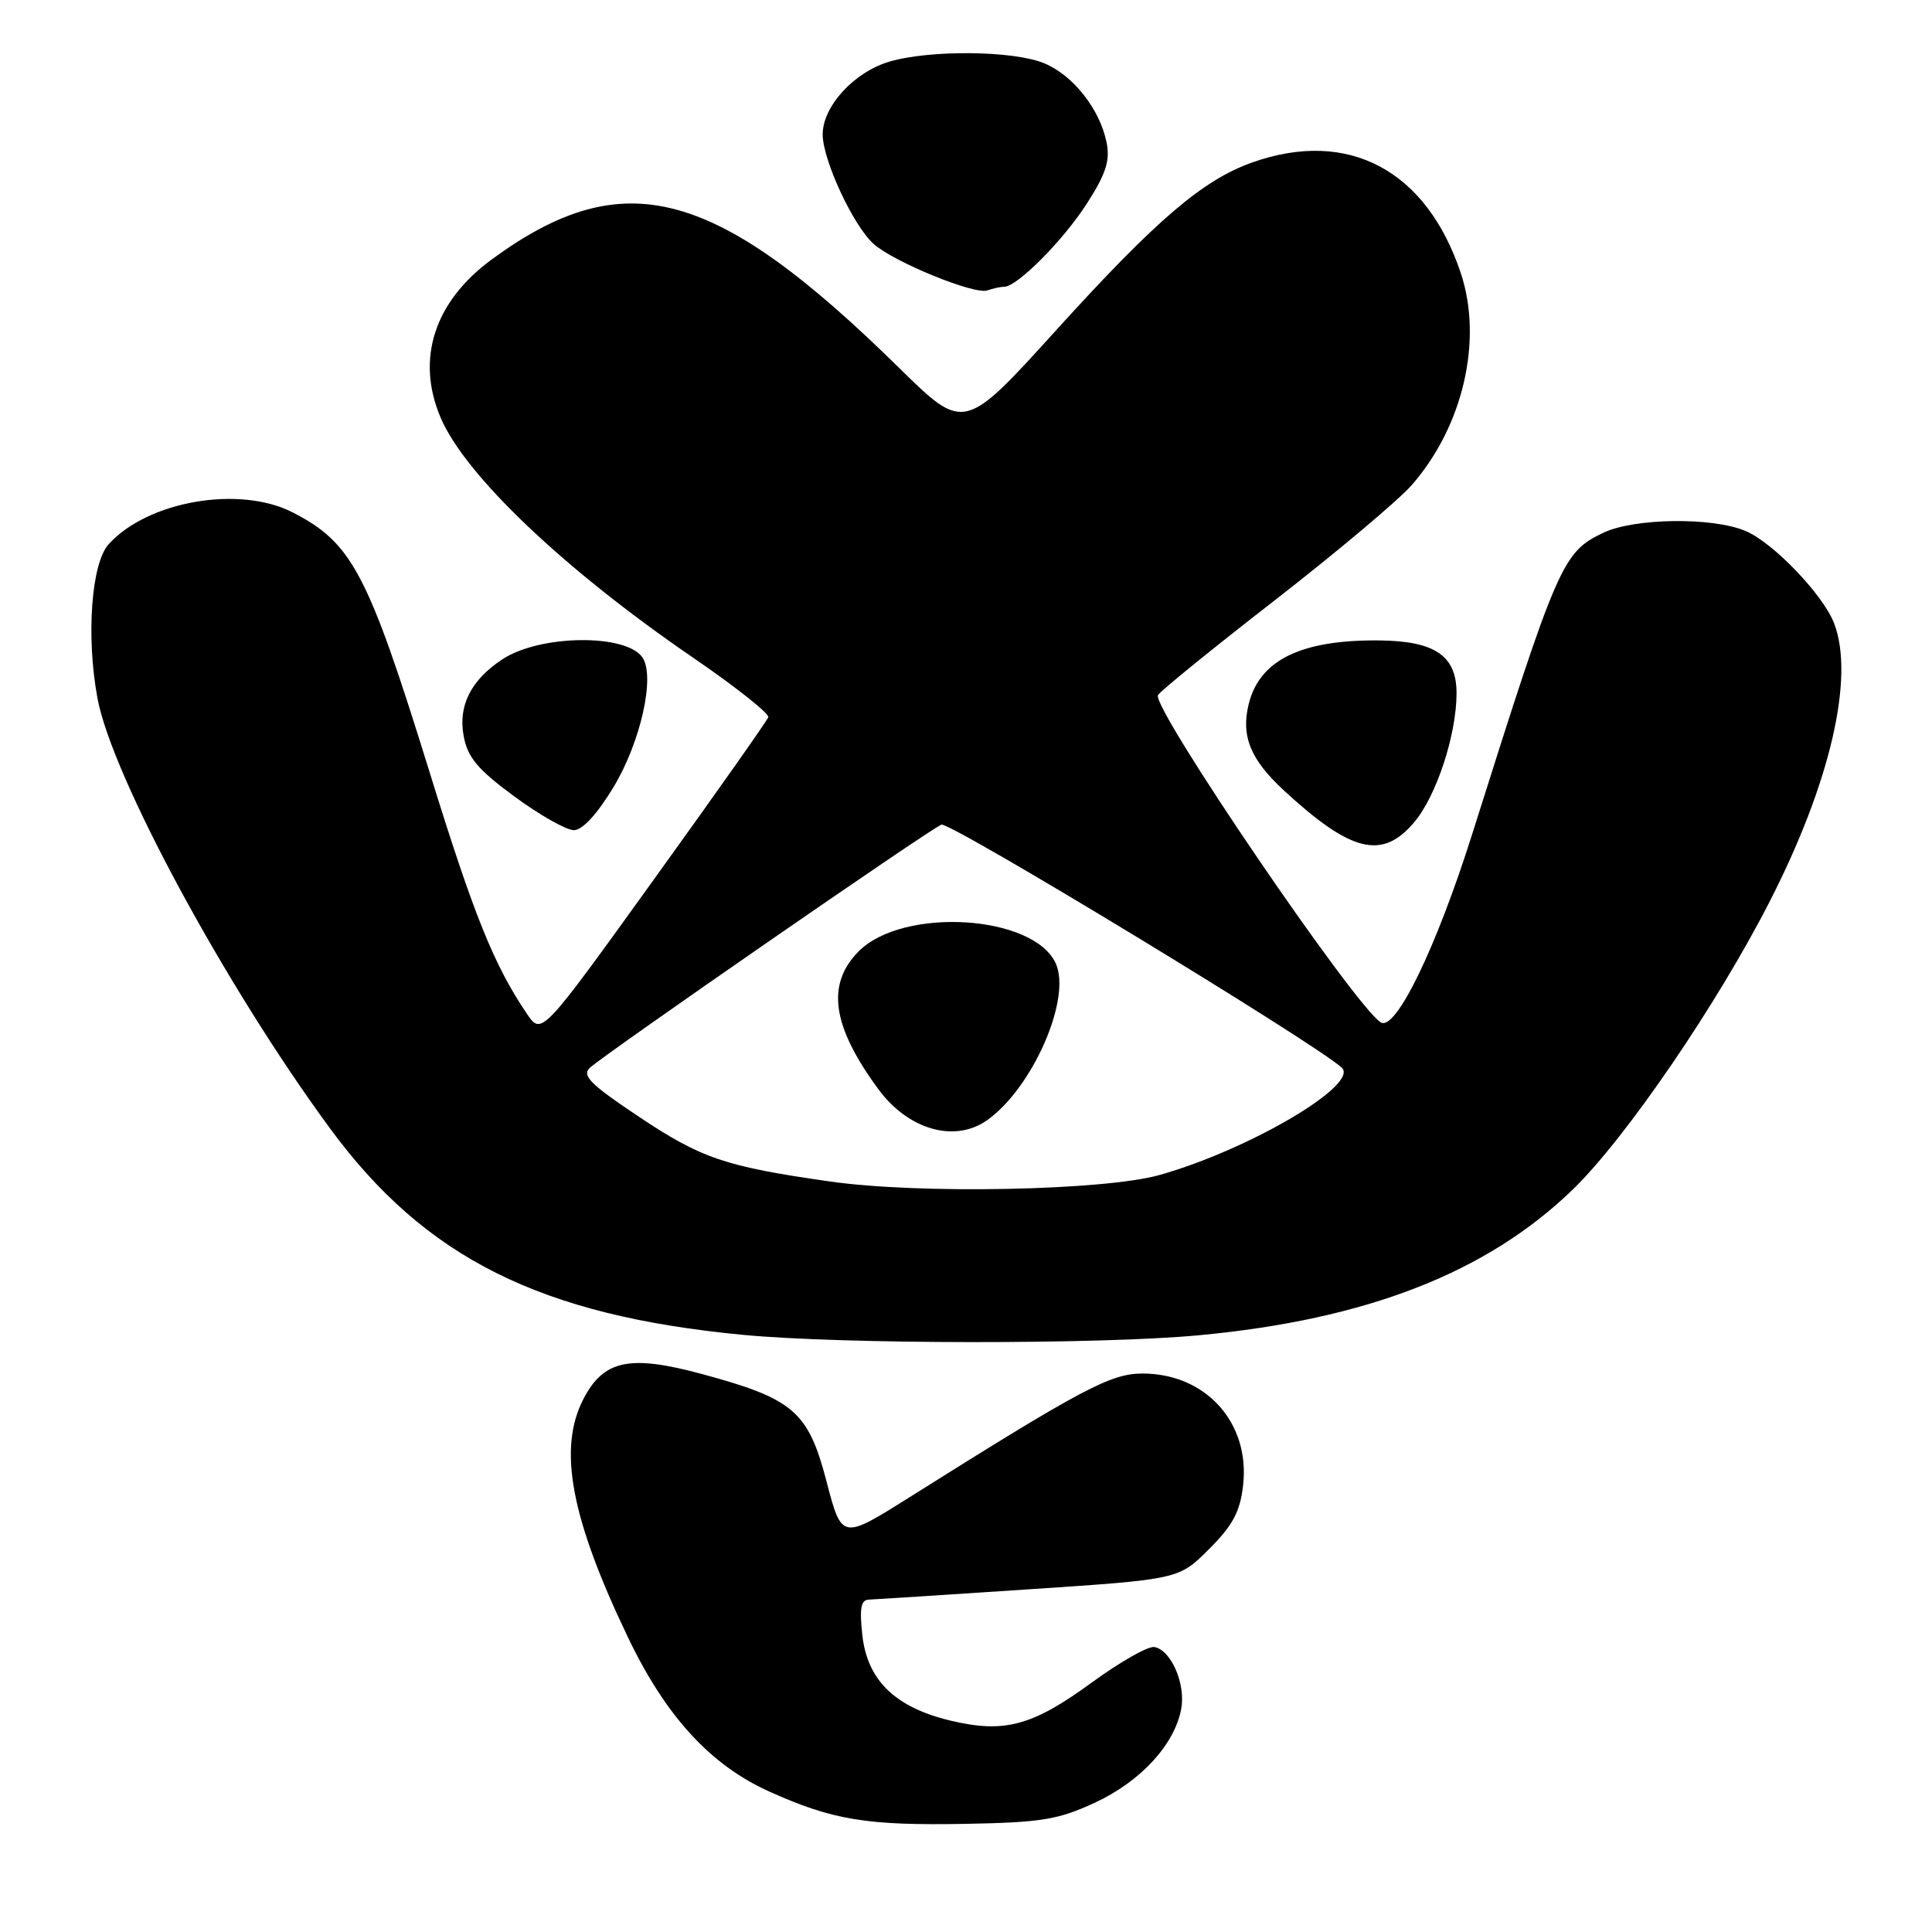 <?xml version="1.0" encoding="UTF-8" standalone="no"?>
<!DOCTYPE svg PUBLIC "-//W3C//DTD SVG 1.1//EN" "http://www.w3.org/Graphics/SVG/1.1/DTD/svg11.dtd" >
<svg xmlns="http://www.w3.org/2000/svg" xmlns:xlink="http://www.w3.org/1999/xlink" version="1.1" viewBox="0 0 256 256">
 <g >
 <path fill="currentColor"
d=" M 145.11 238.85 C 151.17 236.03 155.65 231.15 156.52 226.42 C 157.12 223.12 155.19 218.66 152.97 218.24 C 152.16 218.08 148.42 220.20 144.66 222.95 C 136.77 228.71 133.08 229.70 125.90 227.98 C 118.63 226.23 114.94 222.66 114.27 216.72 C 113.87 213.13 114.07 211.99 115.12 211.96 C 115.88 211.93 125.43 211.32 136.35 210.59 C 156.20 209.27 156.20 209.27 160.21 205.26 C 163.37 202.10 164.32 200.31 164.72 196.79 C 165.65 188.52 159.79 182.01 151.40 182.00 C 147.17 182.00 143.45 183.97 120.52 198.39 C 111.54 204.04 111.54 204.04 109.52 196.30 C 107.09 187.00 105.16 185.34 92.92 182.04 C 83.42 179.48 79.98 180.21 77.31 185.37 C 73.91 191.93 75.62 201.10 83.18 216.90 C 88.22 227.44 94.15 233.90 102.00 237.42 C 110.38 241.18 114.85 241.91 128.00 241.67 C 138.02 241.48 140.22 241.12 145.11 238.85 Z  M 158.85 176.93 C 181.09 174.85 197.01 168.64 208.39 157.63 C 215.39 150.86 227.55 133.07 234.54 119.36 C 242.53 103.72 245.76 89.76 243.04 82.62 C 241.61 78.84 234.93 71.87 231.28 70.35 C 226.88 68.50 216.57 68.64 212.46 70.59 C 207.04 73.16 206.42 74.59 195.08 110.50 C 190.31 125.61 184.93 136.69 182.96 135.47 C 179.52 133.35 152.49 93.64 153.44 92.10 C 153.79 91.53 160.78 85.85 168.98 79.49 C 177.17 73.12 185.29 66.29 187.03 64.31 C 193.86 56.54 196.52 45.09 193.57 36.21 C 189.03 22.55 178.67 17.03 165.97 21.51 C 159.40 23.83 153.25 29.08 139.95 43.75 C 127.75 57.21 127.75 57.21 119.13 48.74 C 94.73 24.76 82.64 21.55 65.14 34.39 C 57.56 39.96 55.09 47.54 58.36 55.28 C 61.57 62.92 74.70 75.41 91.80 87.12 C 97.47 91.00 101.97 94.56 101.80 95.04 C 101.64 95.51 94.81 105.19 86.63 116.55 C 71.77 137.20 71.77 137.20 69.83 134.35 C 65.47 127.93 62.79 121.29 56.94 102.37 C 48.73 75.87 46.66 71.94 38.79 67.90 C 31.73 64.28 19.58 66.38 14.39 72.12 C 12.10 74.66 11.40 84.31 12.91 92.50 C 14.83 102.84 29.83 130.60 43.73 149.52 C 56.34 166.69 71.63 174.33 98.50 176.88 C 111.68 178.13 145.76 178.16 158.85 176.93 Z  M 187.39 108.95 C 190.35 105.44 193.00 97.34 193.00 91.84 C 193.00 86.91 190.16 84.95 182.85 84.86 C 172.48 84.74 166.93 87.42 165.47 93.25 C 164.41 97.50 165.66 100.60 170.08 104.70 C 179.02 112.96 183.16 113.98 187.39 108.95 Z  M 81.32 104.25 C 84.89 98.32 86.82 89.69 85.15 87.15 C 83.04 83.95 71.60 84.07 66.60 87.34 C 62.41 90.09 60.68 93.50 61.44 97.54 C 61.97 100.38 63.30 101.96 68.16 105.54 C 71.49 107.99 75.04 110.00 76.04 110.00 C 77.18 110.00 79.14 107.87 81.32 104.25 Z  M 133.05 38.00 C 134.78 38.00 140.88 31.86 144.03 26.95 C 146.54 23.04 147.11 21.28 146.63 18.89 C 145.75 14.49 142.22 9.99 138.38 8.39 C 134.33 6.69 123.14 6.58 117.81 8.18 C 113.13 9.58 109.00 14.11 109.01 17.83 C 109.02 21.23 113.08 29.94 115.77 32.33 C 118.48 34.74 129.14 39.09 130.83 38.48 C 131.56 38.22 132.56 38.00 133.05 38.00 Z  M 109.95 156.55 C 96.01 154.56 92.91 153.50 84.46 147.84 C 78.22 143.67 77.07 142.51 78.16 141.49 C 80.13 139.66 123.19 109.87 124.74 109.27 C 125.86 108.84 174.08 138.11 177.78 141.46 C 180.22 143.68 165.58 152.32 153.66 155.69 C 146.32 157.76 121.77 158.25 109.95 156.55 Z  M 130.76 148.46 C 136.80 144.22 142.02 132.33 139.89 127.65 C 136.95 121.21 119.70 120.15 113.80 126.04 C 109.44 130.41 110.23 135.96 116.40 144.34 C 120.35 149.70 126.48 151.45 130.76 148.46 Z "/>
</g>
</svg>